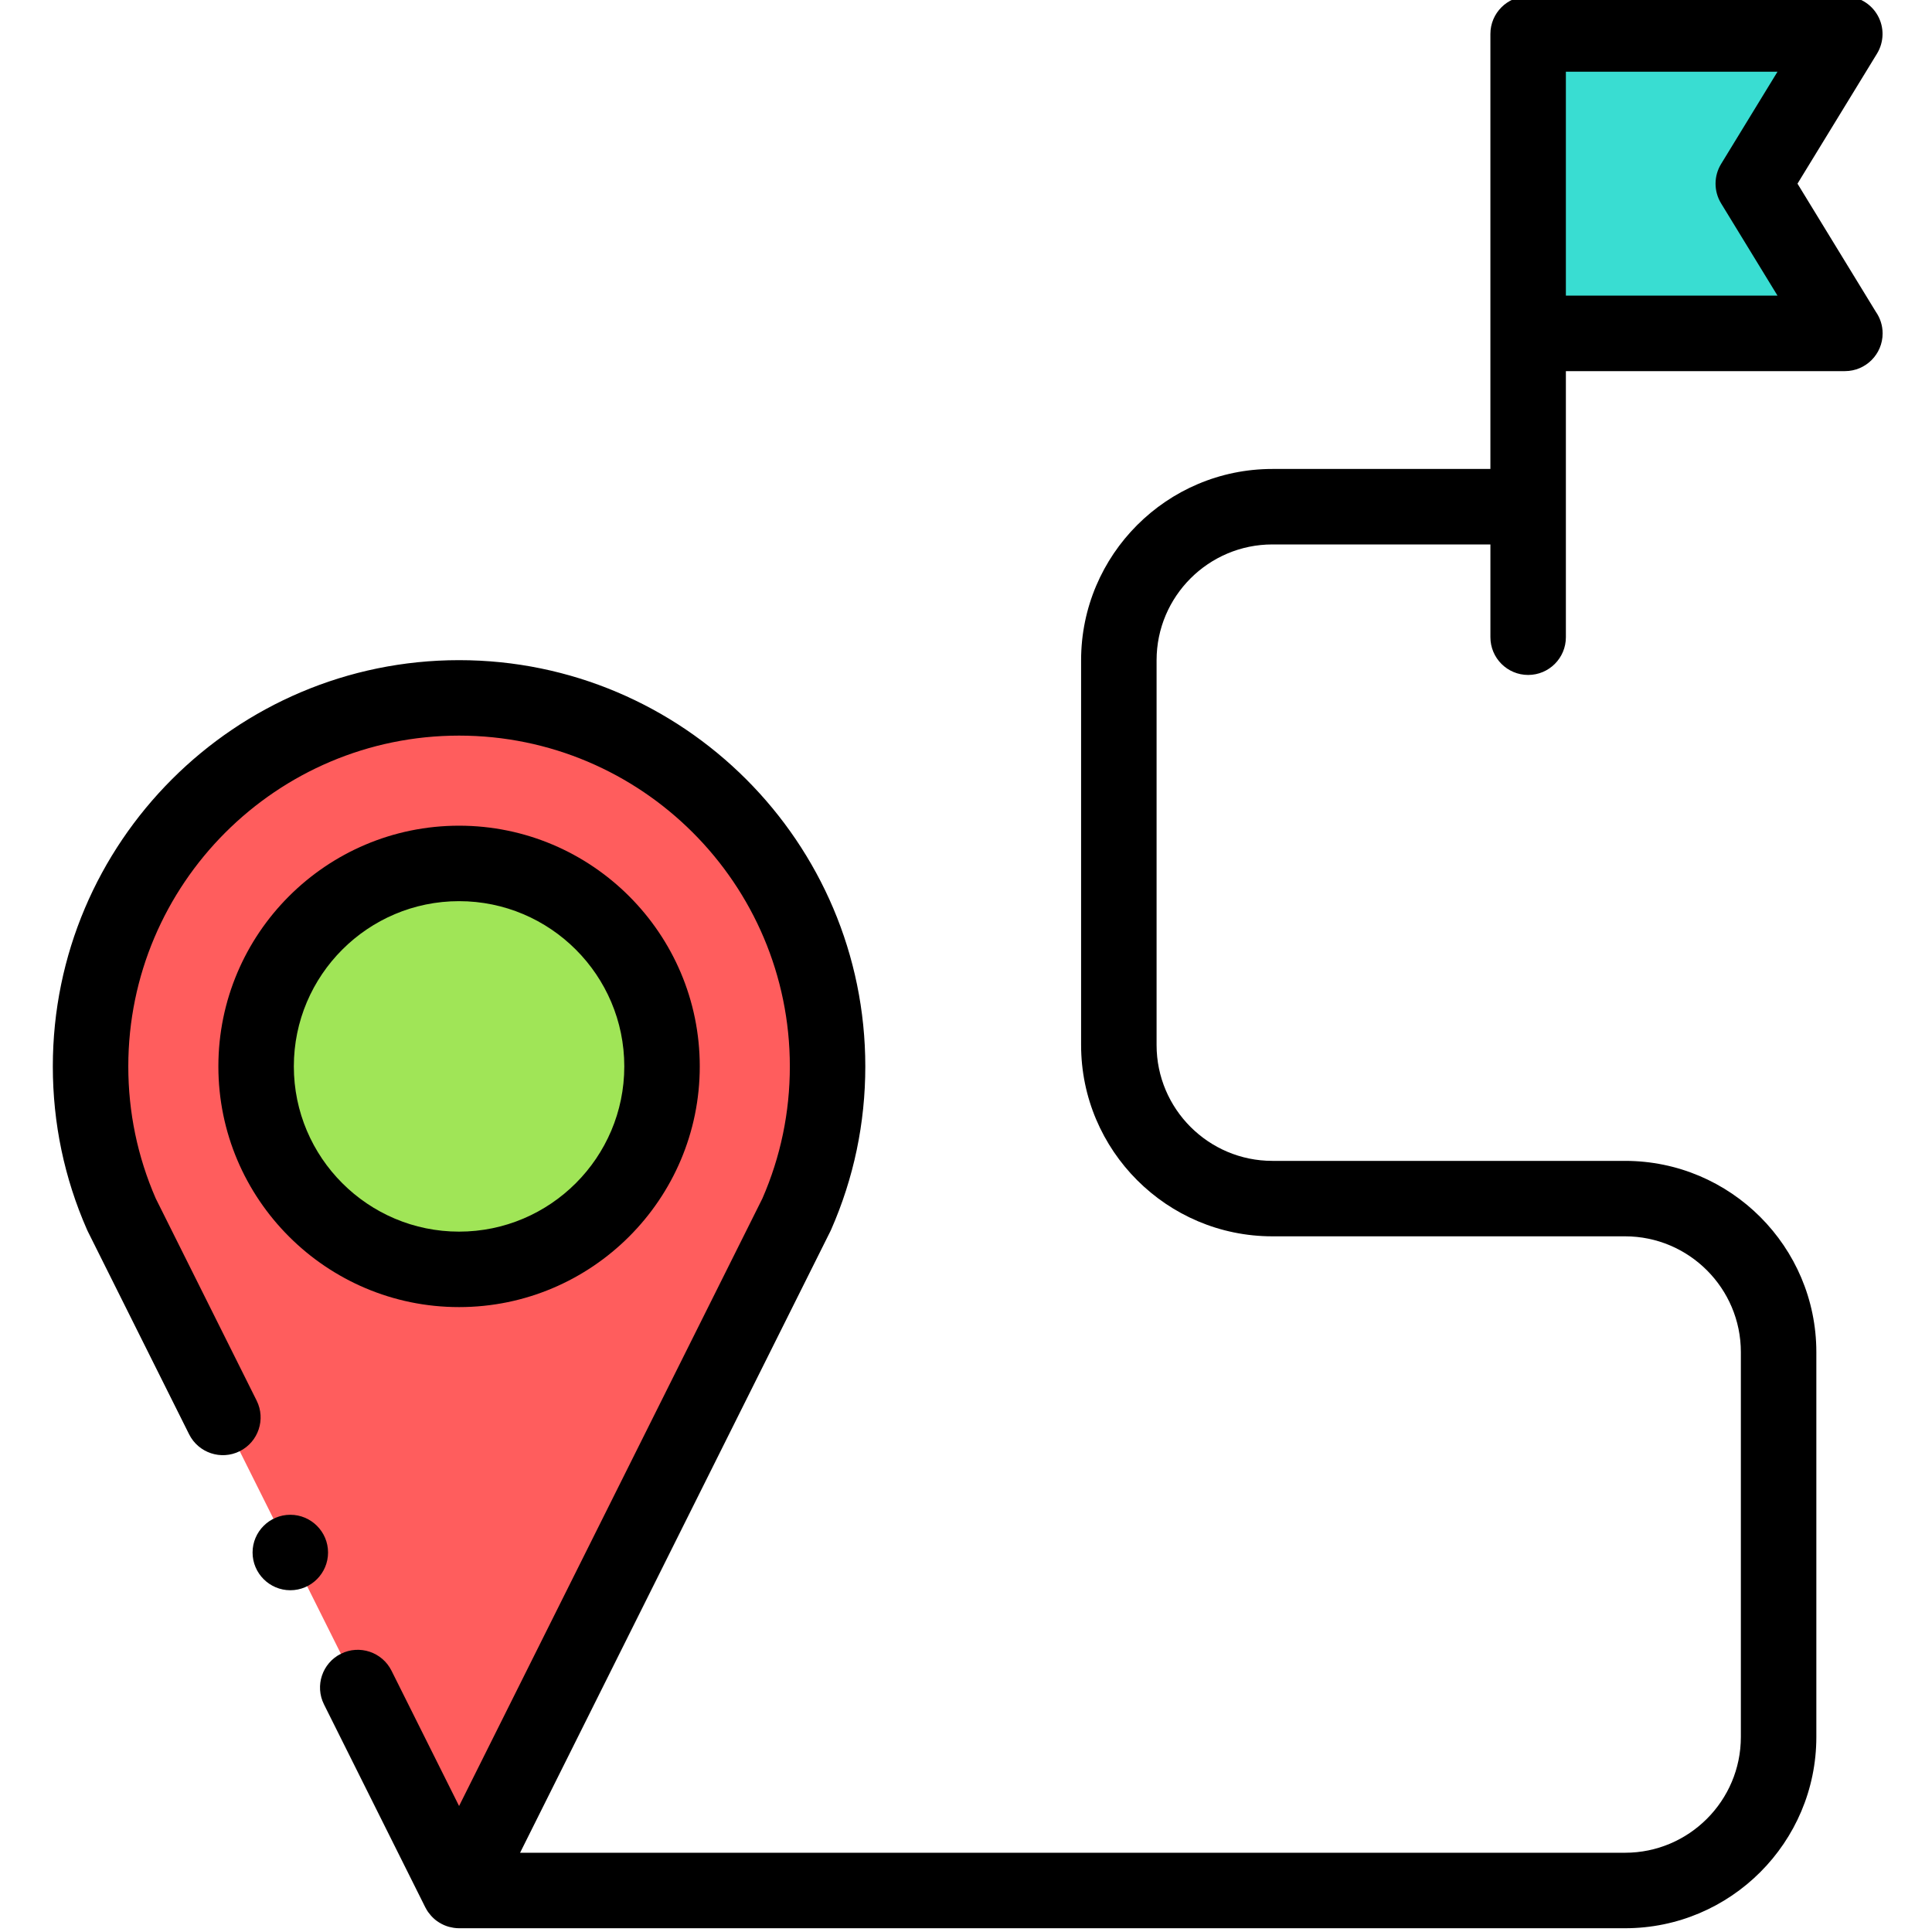 <svg height="511pt" viewBox="-13 1 511 511.999" width="511pt" xmlns="http://www.w3.org/2000/svg"><g fill-rule="evenodd"><path d="m108.156 185.945c53.938 0 97.66 43.727 97.66 97.66 0 13.961-2.938 27.238-8.219 39.25l-89.441 179.145-89.441-179.145c-5.277-12.012-8.215-25.289-8.215-39.25 0-53.934 43.723-97.66 97.656-97.66zm0 0" fill="#ff5d5d"/><path d="m108.156 337.395c29.629 0 53.789-24.164 53.789-53.789s-24.16-53.789-53.789-53.789c-29.625 0-53.785 24.164-53.785 53.789s24.16 53.789 53.785 53.789zm0 0" fill="#a0e557"/><path d="m391.473 10h83.922l-24.258 39.672 24.258 39.676h-83.922zm0 0" fill="#39ddd2"/><path d="m171.945 283.605c0-35.172-28.613-63.789-63.789-63.789-35.172 0-63.785 28.617-63.785 63.789s28.613 63.789 63.785 63.789c35.176 0 63.789-28.617 63.789-63.789zm-107.574 0c0-24.145 19.641-43.789 43.785-43.789s43.789 19.645 43.789 43.789-19.645 43.789-43.789 43.789-43.785-19.645-43.785-43.789zm0 0"/><path d="m483.617 83.629-20.762-33.957 21.07-34.453c1.887-3.09 1.957-6.953.191-10.109-1.77-3.156-5.105-5.109-8.723-5.109h-83.922c-5.523 0-10 4.477-10 10v115.277h-57.777c-27.953 0-50.691 22.738-50.691 50.691v101.977c0 27.953 22.738 50.691 50.691 50.691h93.465c16.922 0 30.688 13.77 30.688 30.691v101.98c0 16.922-13.766 30.688-30.688 30.688h-292.832l82.219-164.676c.074-.145.145-.293.207-.441 6.016-13.684 9.062-28.242 9.062-43.273 0-59.363-48.293-107.66-107.656-107.66-59.363 0-107.66 48.297-107.66 107.66 0 15.035 3.047 29.594 9.059 43.273.066.148.137.297.207.441l26.852 53.781c2.469 4.938 8.477 6.945 13.414 4.48 4.941-2.469 6.949-8.473 4.48-13.414l-26.734-53.555c-4.828-11.066-7.277-22.844-7.277-35.012 0-48.332 39.324-87.656 87.66-87.656 48.332 0 87.656 39.324 87.656 87.656 0 12.168-2.445 23.945-7.273 35.008l-80.383 161-17.906-35.855c-2.469-4.941-8.473-6.953-13.414-4.48-4.938 2.465-6.945 8.473-4.477 13.414l26.848 53.777c.016.031.039.059.055.094.195.375.406.738.645 1.086.031.047.066.09.102.137.207.289.43.57.668.836.074.086.152.172.23.254.27.285.555.562.855.812.012.008.02.02.027.027.316.262.652.492 1 .715.082.055.168.105.254.152.305.188.621.355.949.504.055.023.105.051.156.074.383.168.777.312 1.188.434.07.02.141.031.211.055.336.09.676.16 1.023.215.105.02.211.035.316.051.414.055.836.09 1.27.09h309c27.949 0 50.688-22.738 50.688-50.691v-101.98c0-27.949-22.738-50.688-50.688-50.688h-93.465c-16.922 0-30.691-13.77-30.691-30.691v-101.98c0-16.922 13.77-30.691 30.691-30.691h57.777v24.586c0 5.523 4.48 10 10 10 5.523 0 10-4.477 10-10v-70.516h73.922.02c5.523 0 10-4.48 10-10 0-2.129-.664-4.098-1.797-5.719zm-82.145-4.281v-59.348h56.086l-14.953 24.457c-1.957 3.199-1.957 7.23 0 10.434l14.953 24.457zm0 0"/><path d="m63.438 402.43c-5.508 0-10.004 4.492-10.004 10 0 5.508 4.496 10 10.004 10s10-4.492 10-10c0-5.508-4.492-10-10-10zm0 0"/></g></svg>